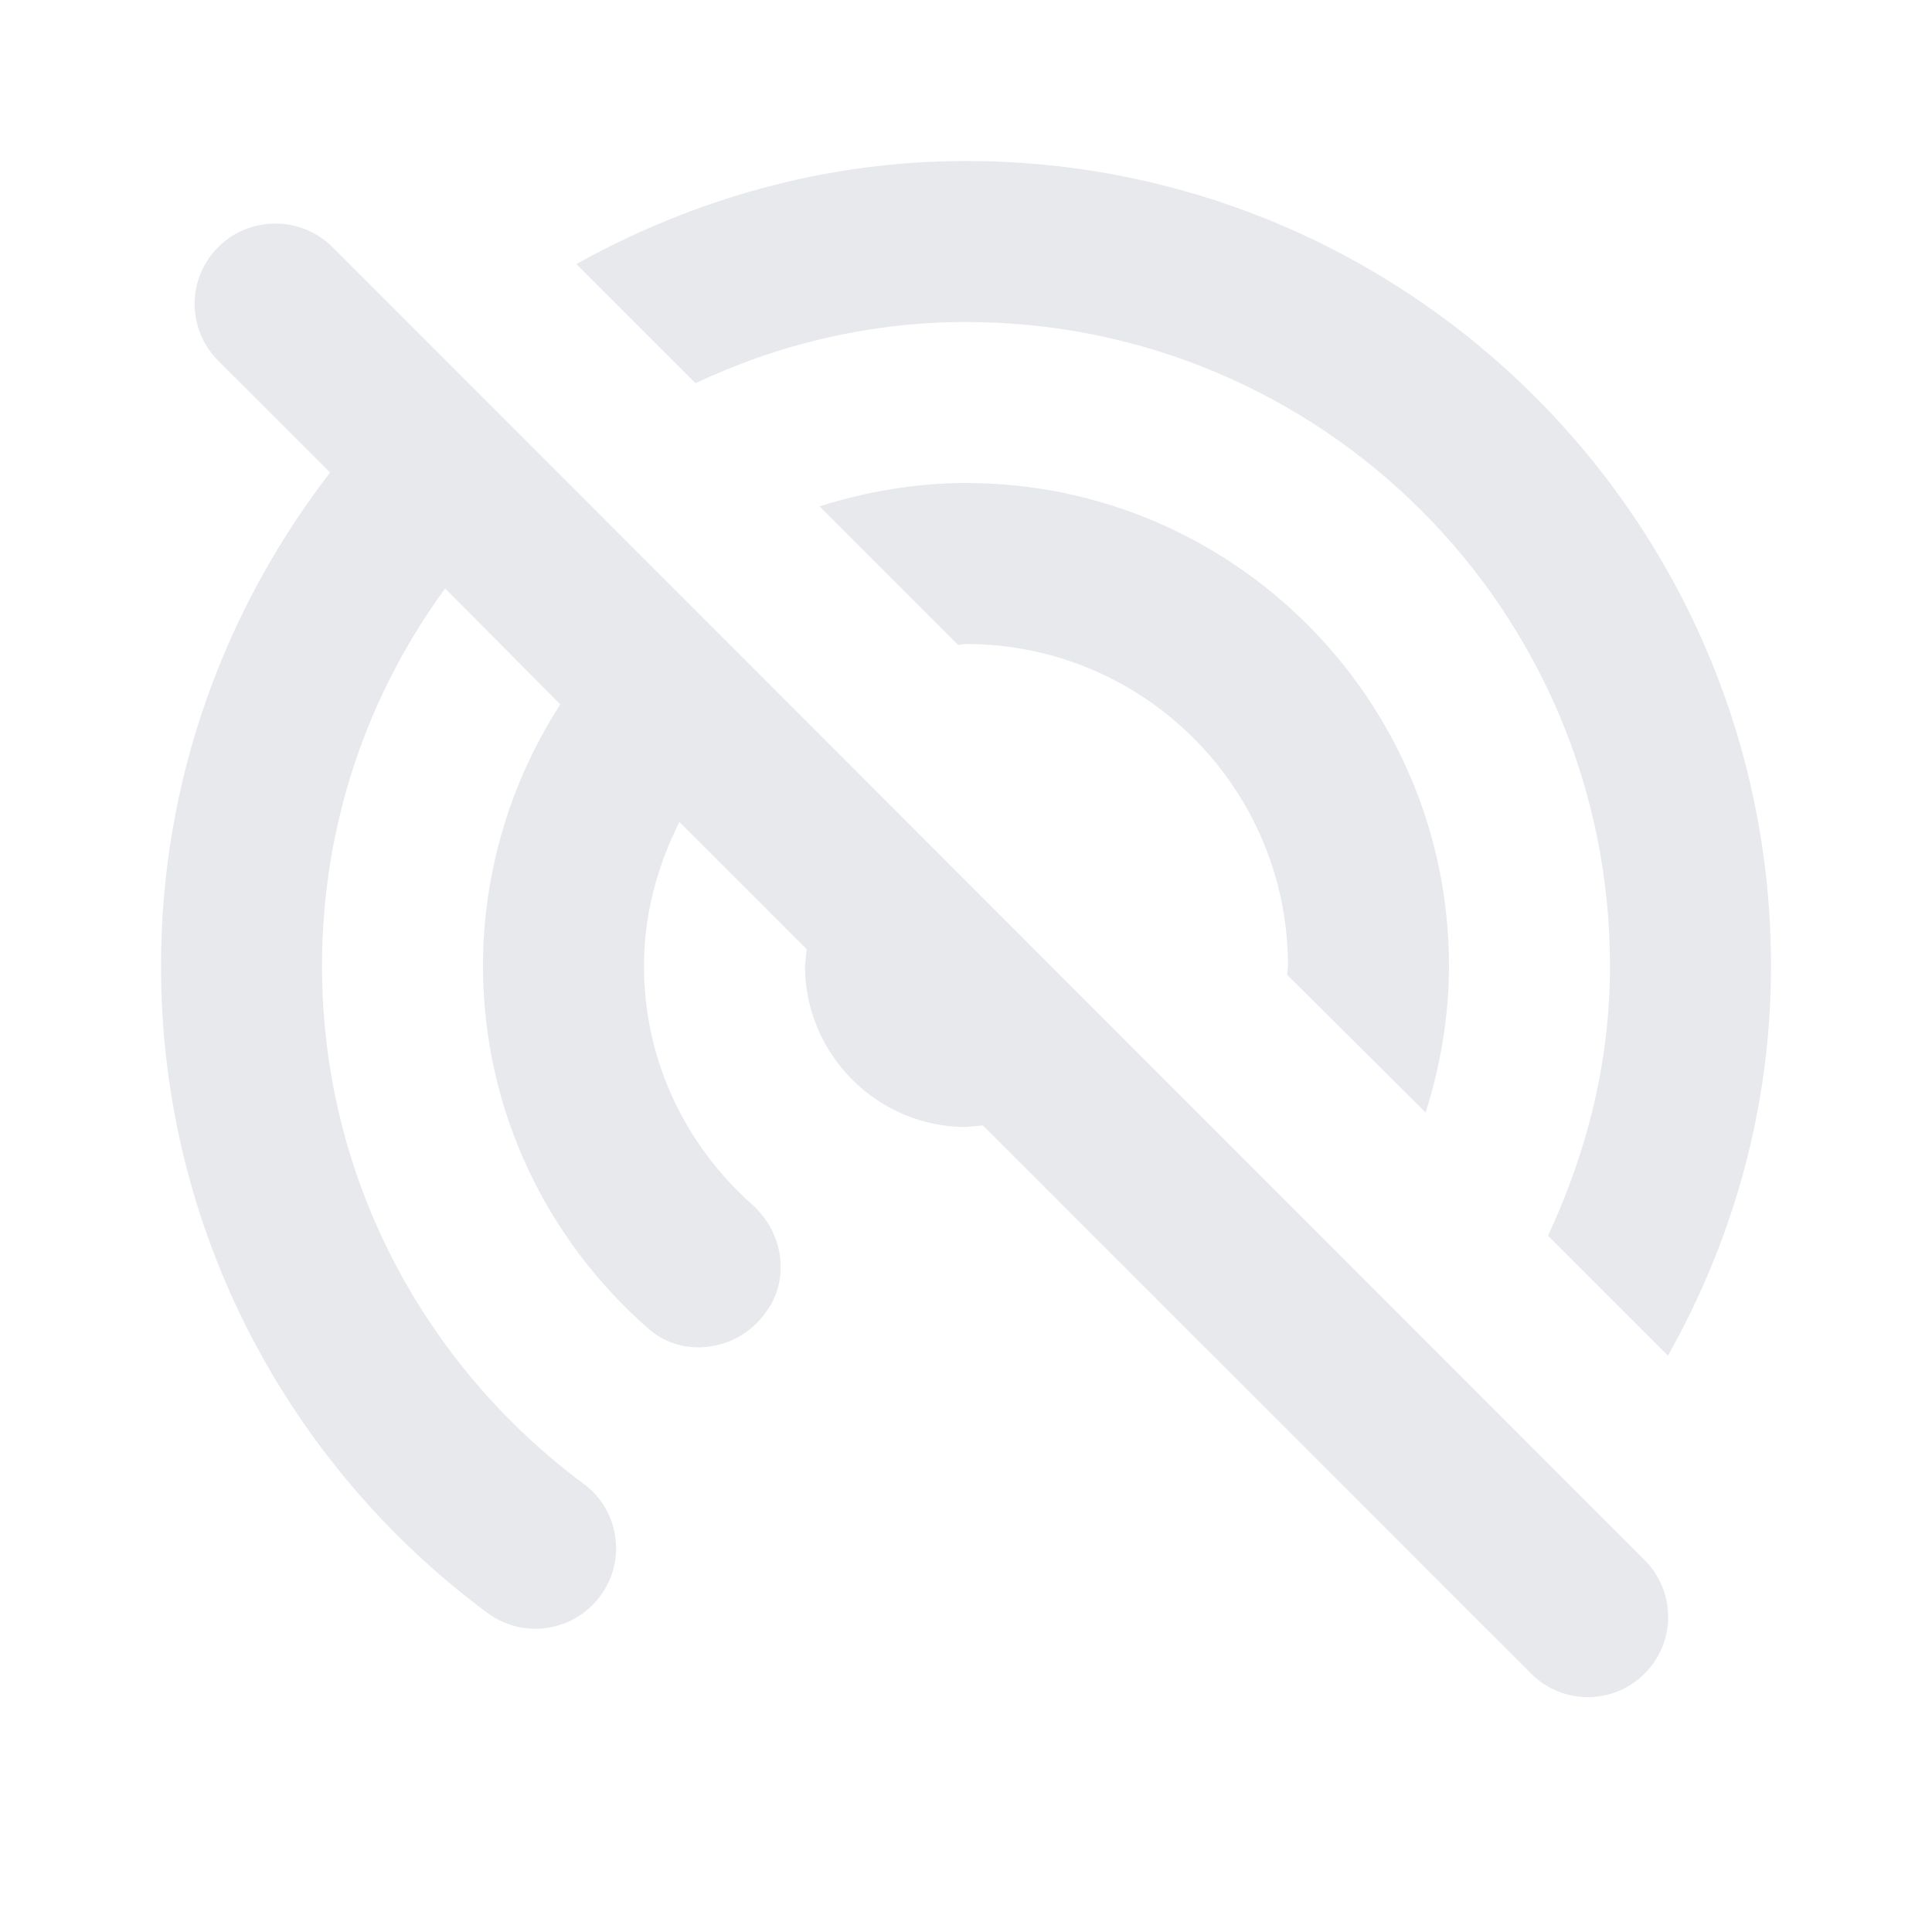 <svg fill="#E7E9EC" xmlns="http://www.w3.org/2000/svg" height="24" viewBox="0 0 24 24" width="24"><path d="M0 0h24v24H0V0z" fill="none"/><path d="M2.71 3.07c-.39.39-.39 1.02 0 1.41L4.1 5.87C2.79 7.57 2 9.69 2 12c0 3.3 1.6 6.22 4.06 8.04.48.35 1.16.21 1.46-.31.25-.43.14-.99-.26-1.29C5.29 16.98 4 14.65 4 12c0-1.76.57-3.38 1.53-4.69l1.43 1.44C6.36 9.68 6 10.8 6 12c0 1.8.8 3.41 2.06 4.51.46.4 1.19.25 1.5-.28l.01-.01c.24-.42.13-.94-.23-1.26C8.52 14.23 8 13.18 8 12c0-.65.17-1.25.44-1.79l1.58 1.58L10 12c0 1.1.9 2 2 2l.21-.02 6.81 6.81c.39.39 1.02.39 1.41 0 .39-.39.39-1.02 0-1.41L4.13 3.07c-.39-.39-1.03-.39-1.42 0zm15 10.75c.18-.57.29-1.19.29-1.82 0-3.31-2.69-6-6-6-.63 0-1.25.11-1.82.29l1.72 1.72c.03 0 .06-.01.1-.01 2.21 0 4 1.79 4 4 0 .04-.01.07-.01.11l1.72 1.71zM12 4c4.42 0 8 3.58 8 8 0 1.2-.29 2.32-.77 3.35l1.49 1.49C21.53 15.4 22 13.76 22 12c0-5.52-4.48-10-10-10-1.76 0-3.4.48-4.84 1.28l1.48 1.48C9.66 4.28 10.8 4 12 4z"/></svg>